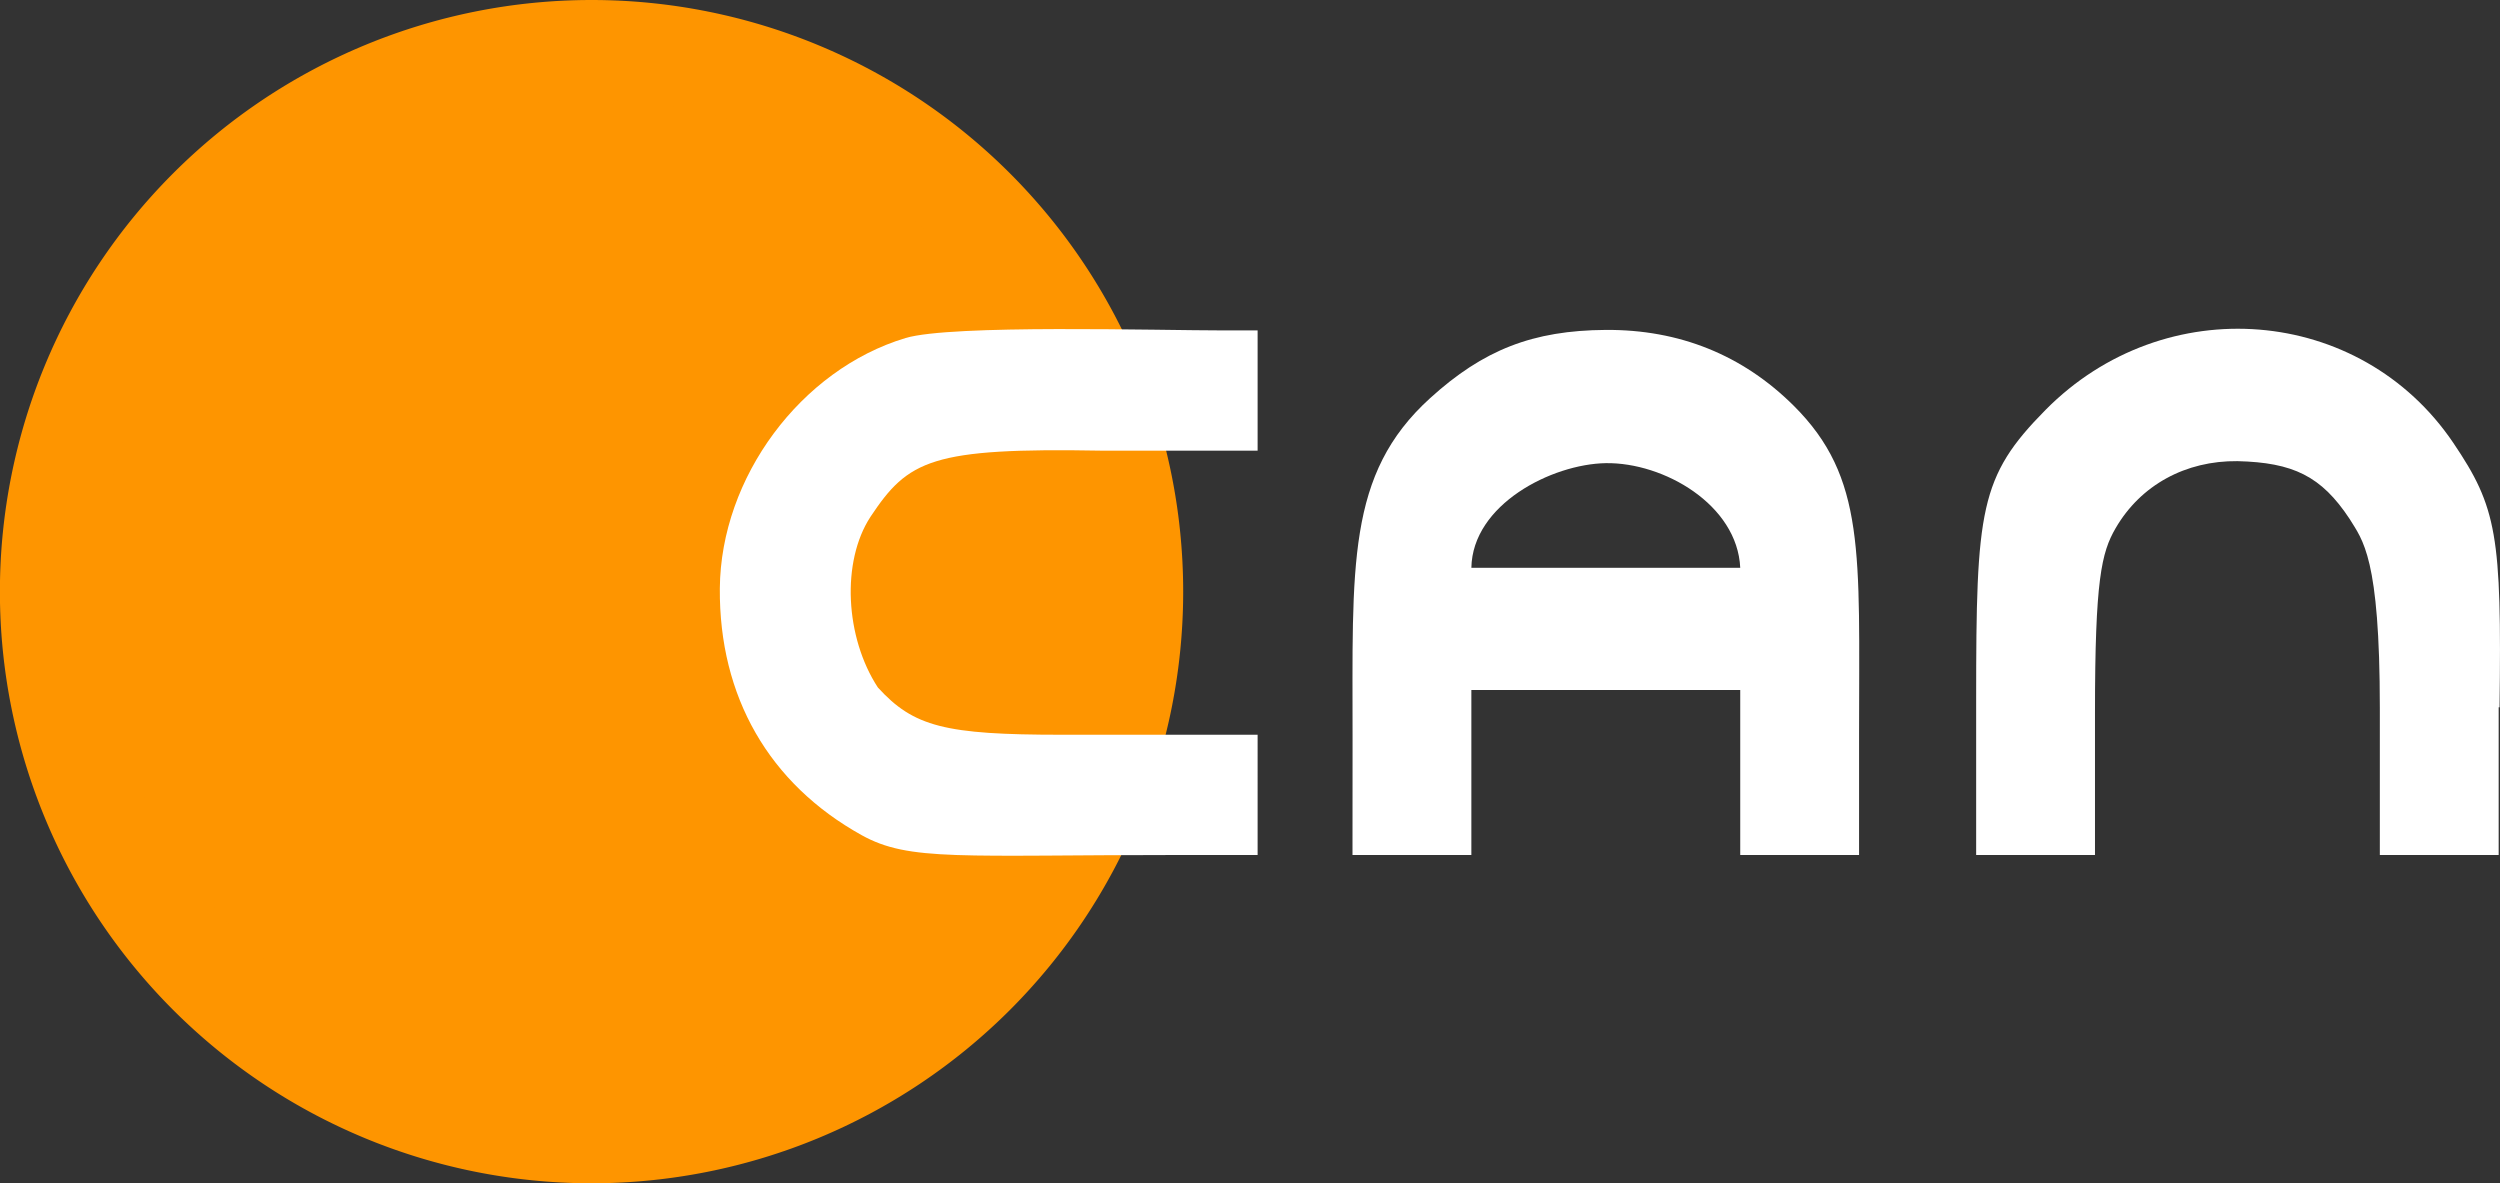 <svg width="211.67mm" height="100.19mm" version="1.1" viewBox="0 0 211.67 100.19" xmlns="http://www.w3.org/2000/svg">
 <rect x="0" y="0" width="211.67" height="100.19" fill="#333333" stroke="none"/>
 <g transform="translate(363.61 -7.27)">
  <path d="m-151.98 67.156c0.192-14.566-0.219-16.92-3.909-22.383-7.873-11.659-24.446-12.999-34.534-2.792-5.586 5.652-5.87 8.424-5.87 24.512v13.167l10.061-4.6e-4v-12.041c0-11.274 0.547-13.554 1.741-15.617 2.132-3.684 5.952-5.734 10.318-5.687 4.709 0.114 7.101 1.259 9.497 4.887 1.111 1.821 2.562 3.204 2.562 16.03v12.427l10.061-1.32e-4v-12.503z" fill="#fff" stroke-width=".734"/>
  <path d="m-227.65 46.484c4.909-0.071 11.139 3.516 11.383 8.863h-22.765c0.09-5.368 6.812-8.787 11.383-8.863zm21.444 22.711c0-15.094 0.57-21.498-5.533-27.572-4.314-4.293-9.686-6.461-15.911-6.42-6.188 0.041-10.371 1.685-14.882 5.784-7.087 6.439-6.551 14.174-6.559 28.949l-6e-3 9.725 10.064 1.16e-4v-13.971l22.765-1e-3v13.97l10.061 0.002z" fill="#fff" stroke-width=".734"/>
  <path d="m-267.65 57.363a45.875 45.875 0 0 1-45.875 45.875 45.875 45.875 0 0 1-45.875-45.875 45.875 45.875 0 0 1 45.875-45.875 45.875 45.875 0 0 1 45.875 45.875z" fill="#fe9500" fill-rule="evenodd" stroke="#fe9500" stroke-width="8.436"/>
  <path d="m-257.13 69.479h-16.607c-9.872 0-12.518-0.681-15.546-4.002-2.766-4.23-3.114-10.652-0.618-14.461 3.189-4.793 5.13-5.851 19.574-5.59l13.197 4.78e-4v-10.18l-2.766 3.06e-4c-5.686 6.06e-4 -23.167-0.52-27.04 0.643-8.873 2.666-15.654 11.808-15.727 21.201-0.071 9.16 4.167 16.534 12.003 20.888 4.052 2.251 8.234 1.68 27.449 1.68h6.081z" fill="#fff" stroke-width=".734"/>
 </g>
</svg>
